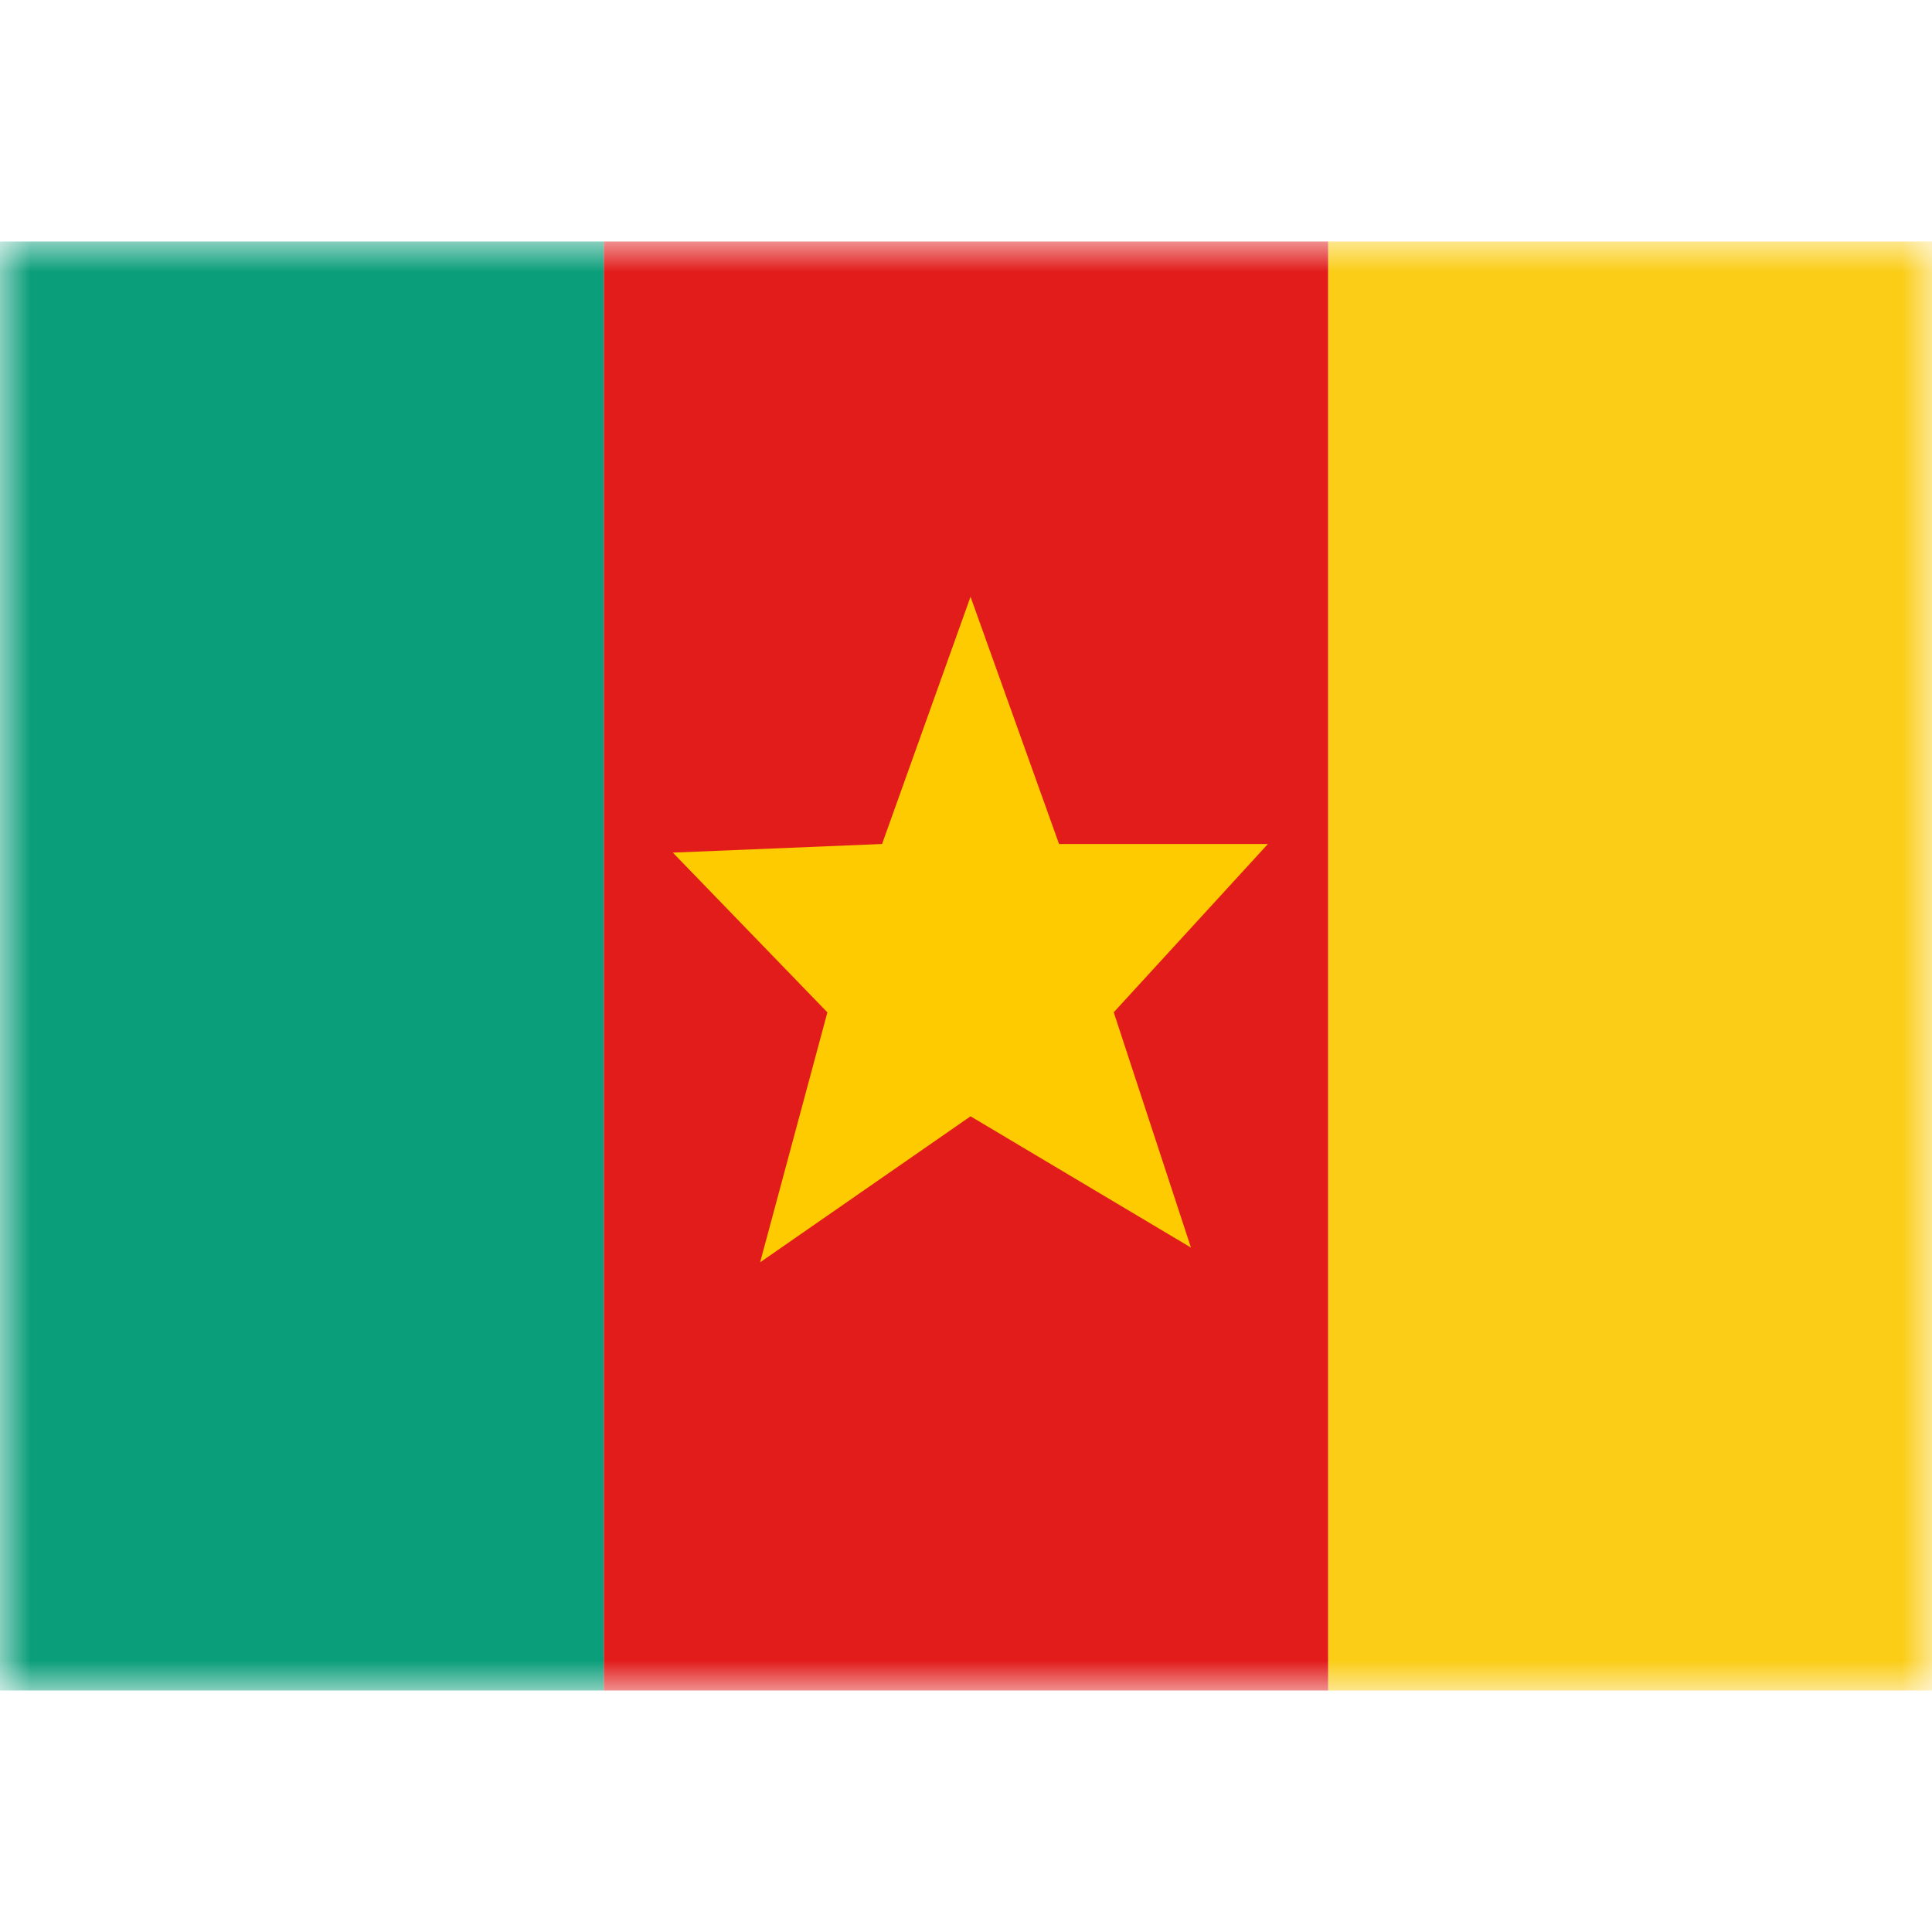 <svg fill="none" xmlns="http://www.w3.org/2000/svg" viewBox="0 0 32 24" height="1em" width="1em">
  <mask id="a" maskUnits="userSpaceOnUse" x="0" y="0" width="32" height="24">
    <path fill="#fff" d="M0 0h32v24H0z"/>
  </mask>
  <g mask="url(#a)" fill-rule="evenodd" clip-rule="evenodd">
    <path d="M10 0h12v24H10V0z" fill="#E11C1B"/>
    <path d="m16.075 14.49-3.485 2.418 1.114-4.14-2.56-2.646 3.466-.143 1.465-4.095 1.466 4.095h3.46l-2.554 2.788 1.279 3.897-3.65-2.174z" fill="#FECA00"/>
    <path d="M22 0h10v24H22V0z" fill="#FBCD17"/>
    <path d="M0 0h10v24H0V0z" fill="#0B9E7A"/>
  </g>
</svg>
